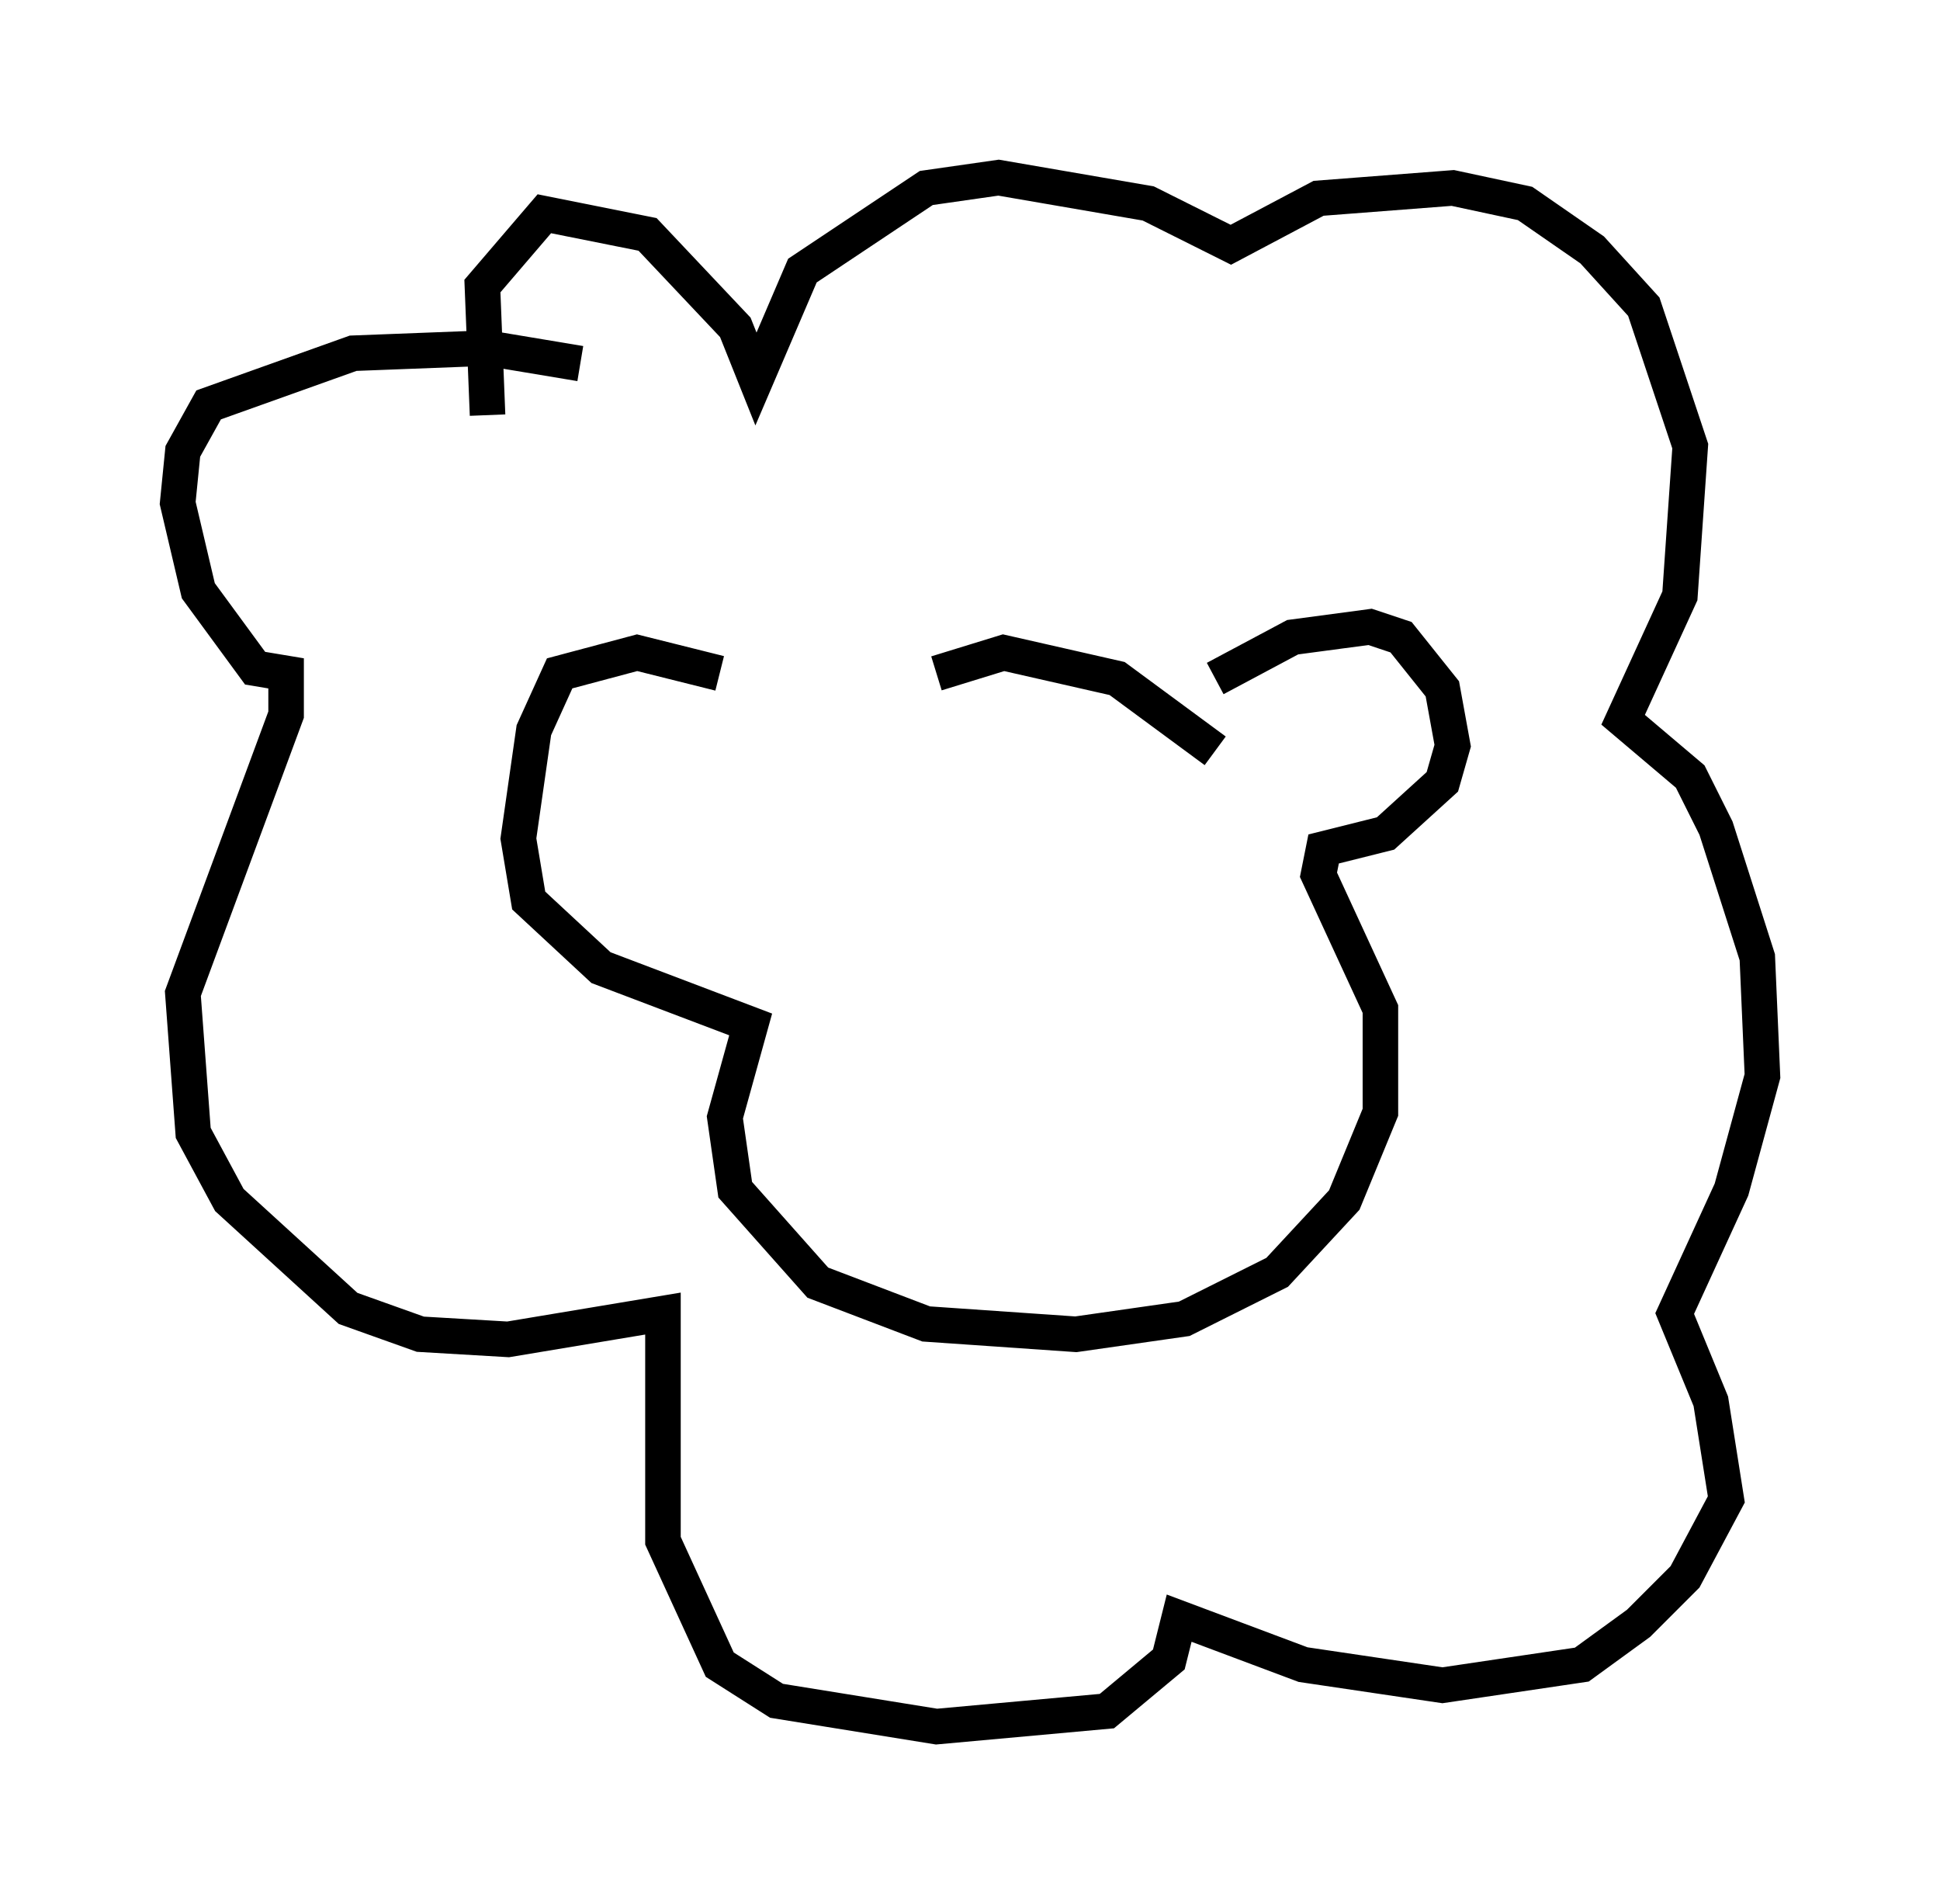 <?xml version="1.0" encoding="utf-8" ?>
<svg baseProfile="full" height="53.575" version="1.1" width="54.592" xmlns="http://www.w3.org/2000/svg" xmlns:ev="http://www.w3.org/2001/xml-events" xmlns:xlink="http://www.w3.org/1999/xlink"><defs /><rect fill="white" height="53.575" width="54.592" x="0" y="0" /><path d="M22.721, 21.704 m3.631, -2.76 l1.888, -0.581 3.196, 0.726 l2.76, 2.034 m0.0, -2.034 l2.179, -1.162 2.179, -0.291 l0.872, 0.291 1.162, 1.453 l0.291, 1.598 -0.291, 1.017 l-1.598, 1.453 -1.743, 0.436 l-0.145, 0.726 1.743, 3.777 l0.0, 2.905 -1.017, 2.469 l-1.888, 2.034 -2.615, 1.307 l-3.05, 0.436 -4.212, -0.291 l-3.05, -1.162 -2.324, -2.615 l-0.291, -2.034 0.726, -2.615 l-4.212, -1.598 -2.034, -1.888 l-0.291, -1.743 0.436, -3.05 l0.726, -1.598 2.179, -0.581 l2.324, 0.581 m-3.922, -8.715 l-2.615, -0.436 -3.777, 0.145 l-4.067, 1.453 -0.726, 1.307 l-0.145, 1.453 0.581, 2.469 l1.598, 2.179 0.872, 0.145 l0.0, 1.162 -2.905, 7.844 l0.291, 3.922 1.017, 1.888 l3.341, 3.05 2.034, 0.726 l2.469, 0.145 4.358, -0.726 l0.0, 6.391 1.598, 3.486 l1.598, 1.017 4.503, 0.726 l4.793, -0.436 1.743, -1.453 l0.291, -1.162 3.486, 1.307 l3.922, 0.581 3.922, -0.581 l1.598, -1.162 1.307, -1.307 l1.162, -2.179 -0.436, -2.76 l-1.017, -2.469 1.598, -3.486 l0.872, -3.196 -0.145, -3.341 l-1.162, -3.631 -0.726, -1.453 l-1.888, -1.598 1.598, -3.486 l0.291, -4.212 -1.307, -3.922 l-1.453, -1.598 -1.888, -1.307 l-2.034, -0.436 -3.777, 0.291 l-2.469, 1.307 -2.324, -1.162 l-4.212, -0.726 -2.034, 0.291 l-3.486, 2.324 -1.307, 3.05 l-0.581, -1.453 -2.469, -2.615 l-2.905, -0.581 -1.743, 2.034 l0.145, 3.631 " fill="none" stroke="black" stroke-width="1" /></svg>